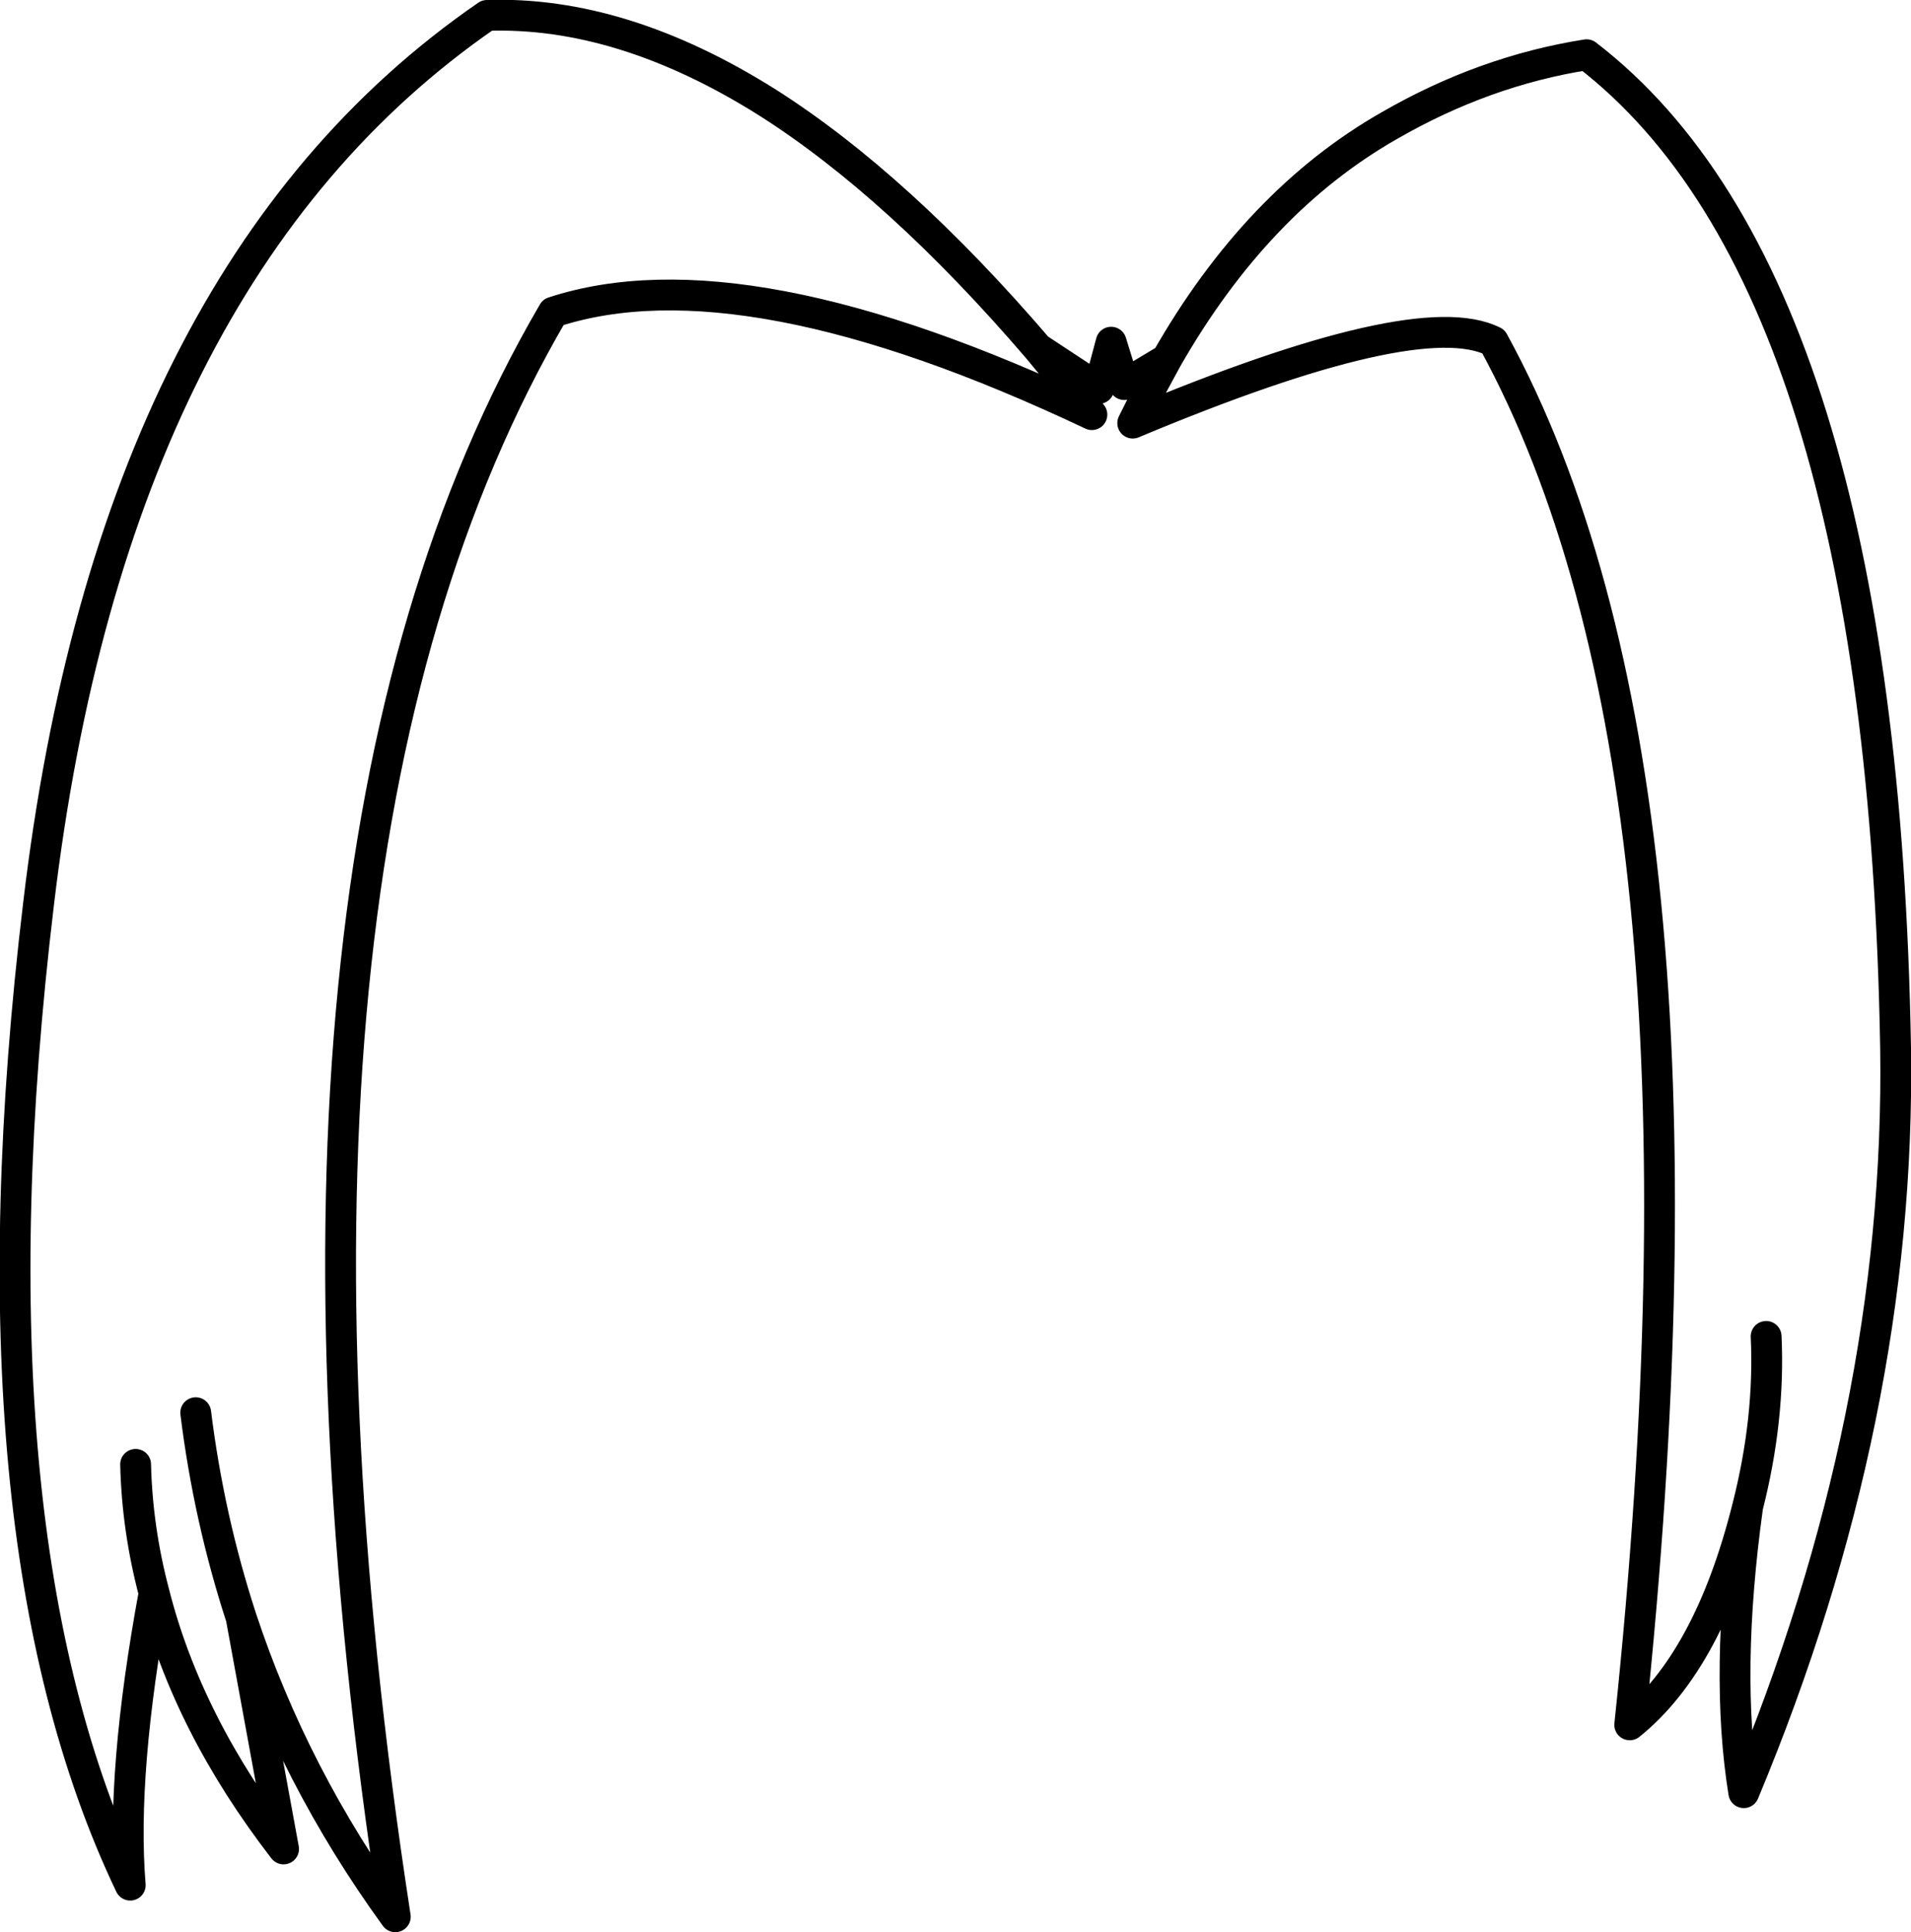 <?xml version="1.0" encoding="UTF-8" standalone="no"?>
<svg xmlns:xlink="http://www.w3.org/1999/xlink" height="125.35px" width="124.0px" xmlns="http://www.w3.org/2000/svg">
  <g transform="matrix(1.0, 0.0, 0.0, 1.0, 62.0, 62.65)">
    <path d="M-49.3 29.0 Q-48.45 35.85 -46.35 42.3 -42.95 52.6 -36.35 61.7 -46.9 -6.8 -26.1 -42.4 -13.75 -46.45 8.85 -35.75 L7.95 -36.9 5.35 -40.05 Q-3.7 -50.6 -12.2 -56.0 -21.65 -61.95 -30.4 -61.65 -54.65 -44.95 -59.5 -4.0 -64.4 36.9 -53.55 59.65 -54.15 52.35 -52.0 40.7 -53.1 36.55 -53.2 32.35 M5.35 -40.05 L9.3 -37.45 10.1 -40.45 10.95 -37.7 13.7 -39.35 Q19.55 -49.6 28.15 -54.5 34.3 -58.05 40.95 -59.1 60.15 -44.35 61.0 5.35 61.35 29.2 51.15 53.65 49.9 45.95 51.4 35.1 48.9 45.1 43.75 49.25 50.25 -12.45 34.9 -40.5 30.0 -42.95 11.5 -35.2 L12.1 -36.4 13.7 -39.35 M51.4 35.1 Q52.85 29.4 52.6 24.05 M-46.35 42.3 L-43.6 57.3 Q-49.85 49.2 -52.0 40.7" fill="none" stroke="#000000" stroke-linecap="round" stroke-linejoin="round" stroke-width="2.0"/>
  </g>
</svg>
